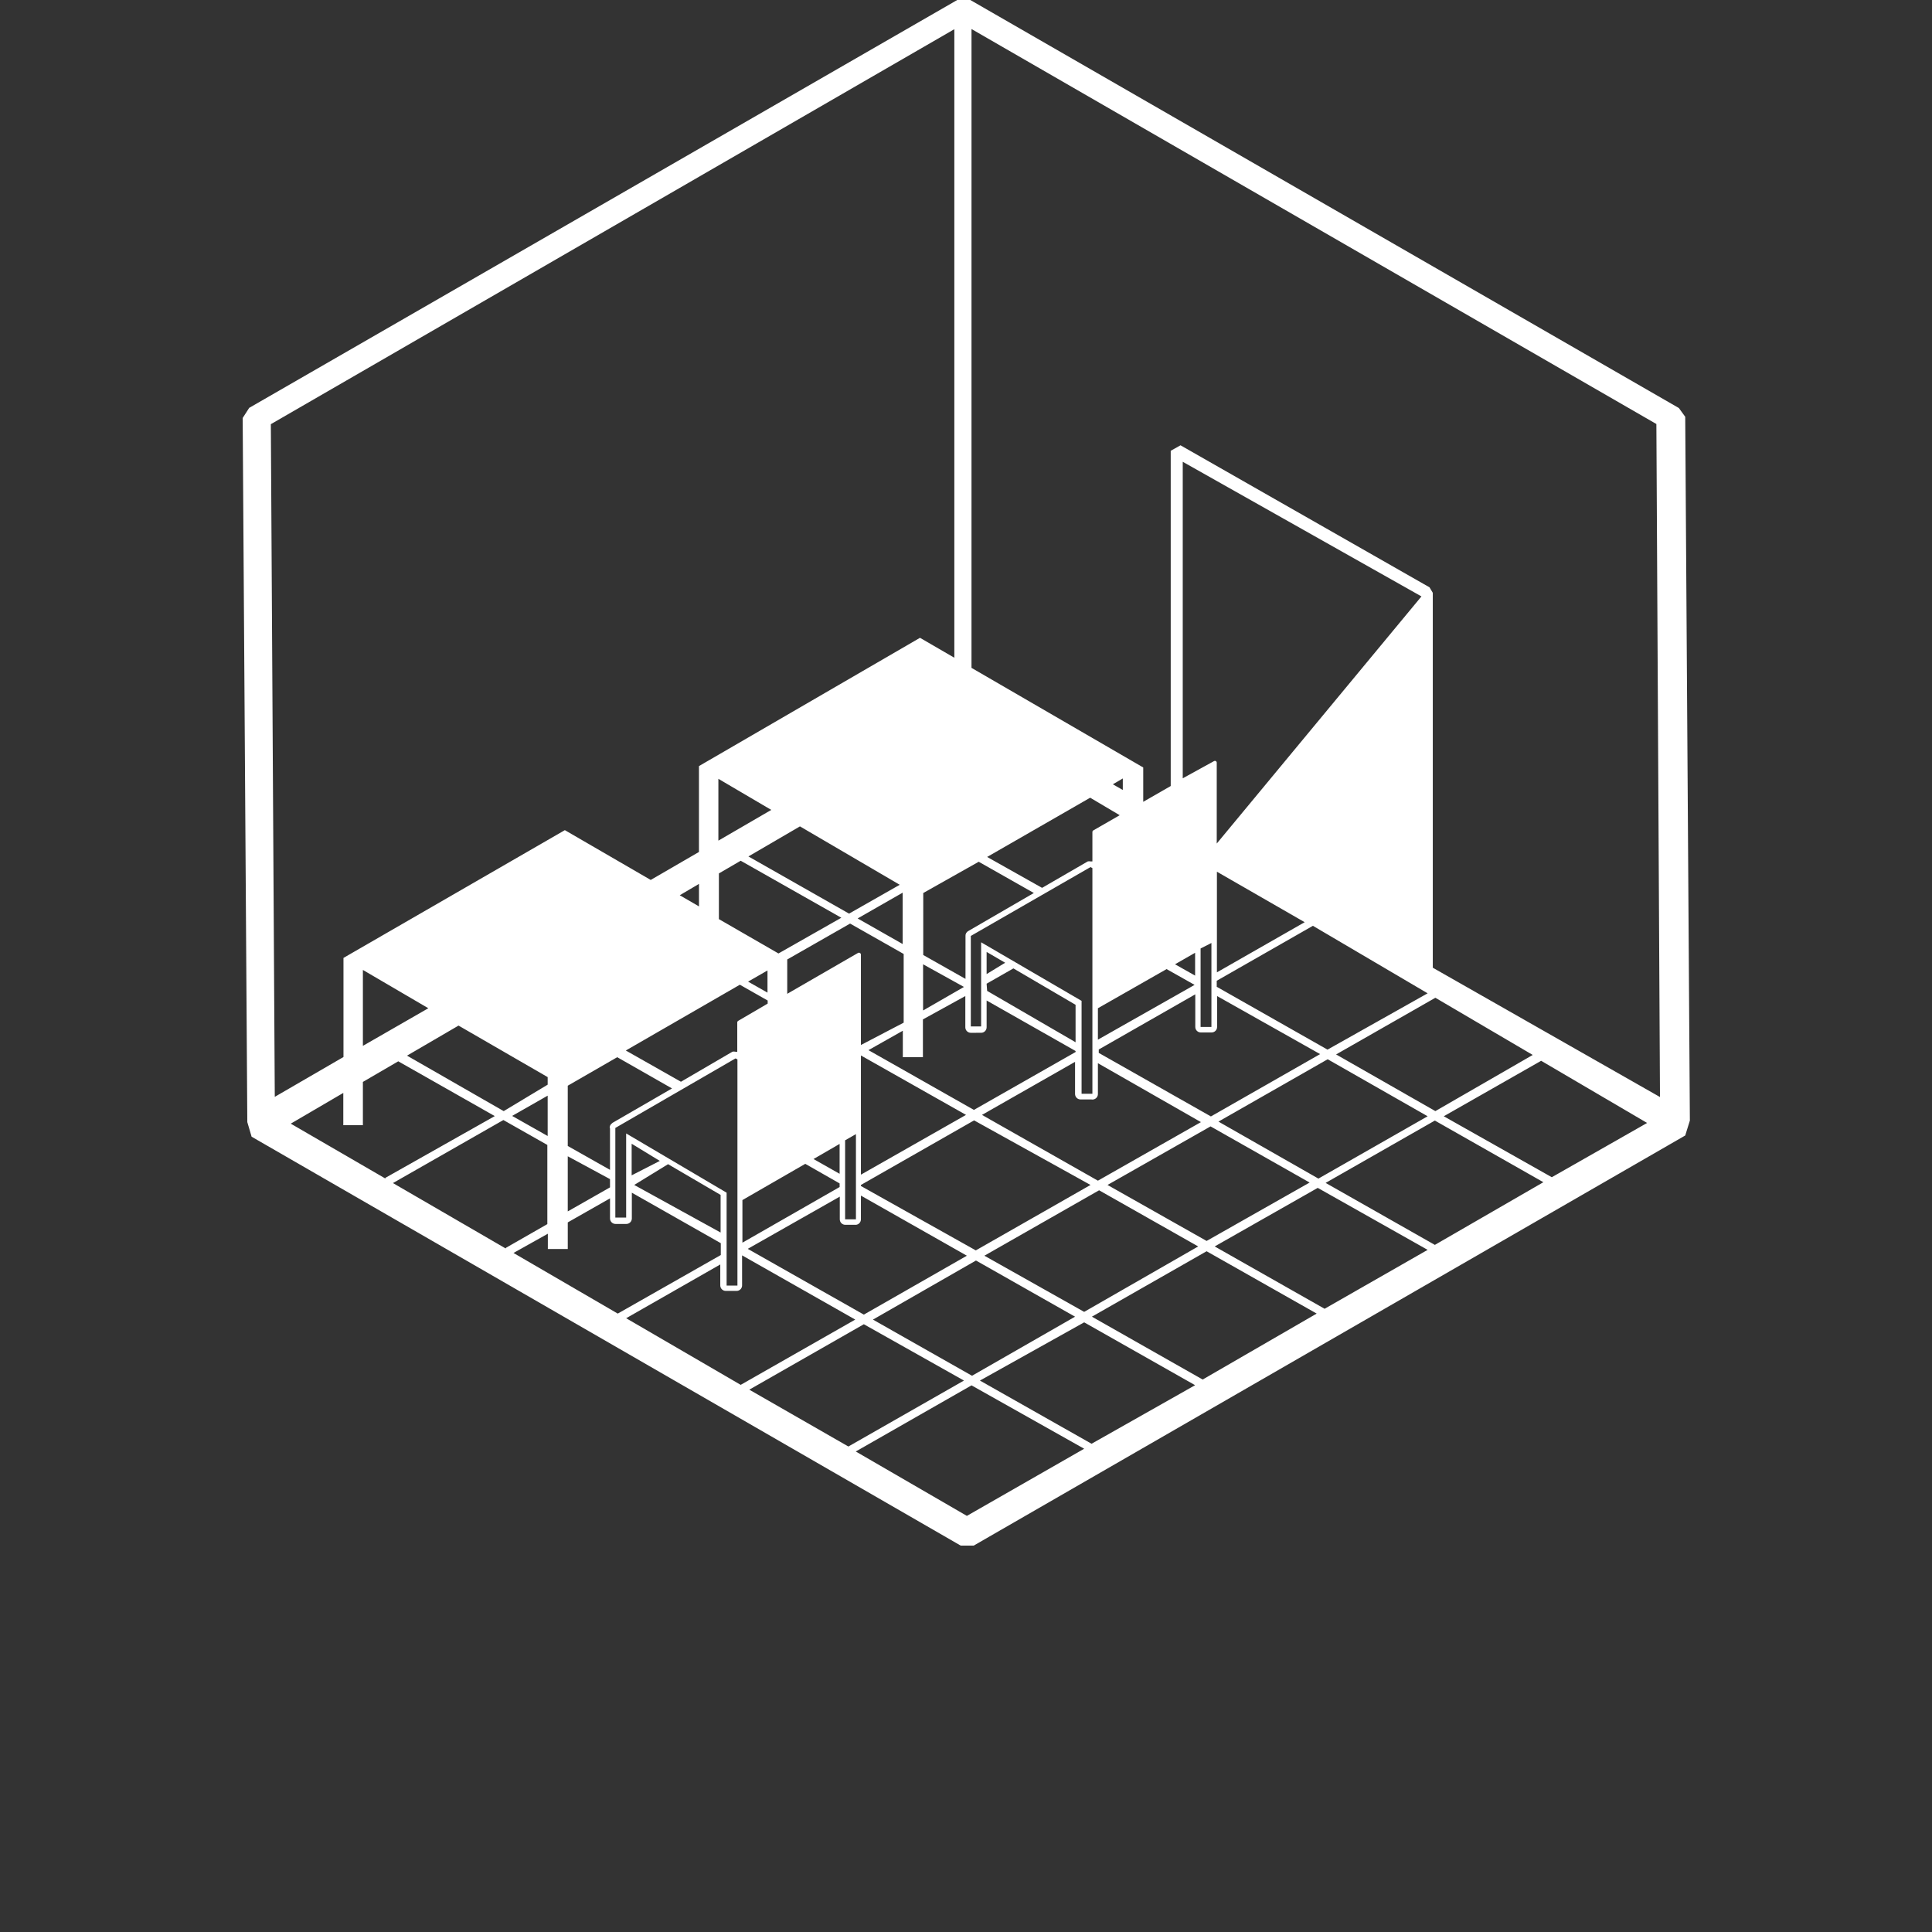 <?xml version="1.0" encoding="UTF-8"?>
<svg width="700pt" height="700pt" version="1.1" fill='white' viewBox="0 0 700 700" xmlns="http://www.w3.org/2000/svg" xmlns:xlink="http://www.w3.org/1999/xlink">
 <rect x="0" y="0" width="700" height="700" fill="#333333" stroke="none"/>
 <defs>
  <symbol id="u" overflow="visible">
   <path d="m20.844-1.25c-1.074 0.562-2.195 0.984-3.359 1.266-1.168 0.281-2.383 0.422-3.641 0.422-3.781 0-6.777-1.051-8.984-3.156-2.211-2.113-3.312-4.977-3.312-8.594 0-3.625 1.102-6.492 3.312-8.609 2.207-2.113 5.203-3.172 8.984-3.172 1.258 0 2.473 0.148 3.641 0.438 1.164 0.281 2.285 0.699 3.359 1.25v4.703c-1.086-0.738-2.152-1.281-3.203-1.625-1.055-0.344-2.164-0.516-3.328-0.516-2.086 0-3.727 0.668-4.922 2-1.199 1.336-1.797 3.18-1.797 5.531 0 2.336 0.598 4.172 1.797 5.516 1.195 1.336 2.836 2 4.922 2 1.164 0 2.273-0.172 3.328-0.516 1.051-0.344 2.117-0.883 3.203-1.625z"/>
  </symbol>
  <symbol id="d" overflow="visible">
   <path d="m15.25-12.375c-0.48-0.227-0.953-0.395-1.422-0.5-0.469-0.102-0.945-0.156-1.422-0.156-1.398 0-2.477 0.449-3.234 1.344-0.75 0.898-1.125 2.18-1.125 3.844v7.844h-5.438v-17.016h5.438v2.797c0.695-1.113 1.5-1.926 2.406-2.438 0.906-0.508 1.992-0.766 3.266-0.766 0.176 0 0.367 0.012 0.578 0.031 0.219 0.012 0.531 0.043 0.938 0.094z"/>
  </symbol>
  <symbol id="a" overflow="visible">
   <path d="m19.594-8.547v1.547h-12.719c0.133 1.273 0.598 2.231 1.391 2.875 0.789 0.637 1.895 0.953 3.312 0.953 1.145 0 2.316-0.164 3.516-0.5 1.195-0.344 2.43-0.859 3.703-1.547v4.188c-1.293 0.492-2.586 0.855-3.875 1.094-1.281 0.25-2.562 0.375-3.844 0.375-3.086 0-5.481-0.781-7.188-2.344-1.699-1.562-2.547-3.754-2.547-6.578 0-2.781 0.832-4.961 2.5-6.547 1.676-1.594 3.984-2.391 6.922-2.391 2.676 0 4.816 0.809 6.422 2.422 1.602 1.605 2.406 3.758 2.406 6.453zm-5.594-1.812c0-1.031-0.305-1.863-0.906-2.5-0.594-0.633-1.383-0.953-2.359-0.953-1.055 0-1.906 0.297-2.562 0.891s-1.07 1.449-1.234 2.562z"/>
  </symbol>
  <symbol id="f" overflow="visible">
   <path d="m10.234-7.656c-1.137 0-1.992 0.195-2.562 0.578-0.562 0.387-0.844 0.953-0.844 1.703 0 0.688 0.227 1.23 0.688 1.625 0.457 0.387 1.098 0.578 1.922 0.578 1.02 0 1.879-0.363 2.578-1.094 0.695-0.738 1.047-1.66 1.047-2.766v-0.625zm8.312-2.047v9.703h-5.484v-2.516c-0.73 1.031-1.555 1.781-2.469 2.25-0.906 0.469-2.012 0.703-3.312 0.703-1.762 0-3.195-0.508-4.297-1.531-1.094-1.031-1.641-2.367-1.641-4.016 0-1.988 0.68-3.445 2.047-4.375 1.375-0.938 3.531-1.406 6.469-1.406h3.203v-0.422c0-0.863-0.34-1.492-1.016-1.891-0.68-0.406-1.734-0.609-3.172-0.609-1.168 0-2.258 0.121-3.266 0.359-1 0.23-1.93 0.578-2.781 1.047v-4.156c1.164-0.281 2.332-0.492 3.5-0.641 1.176-0.145 2.352-0.219 3.531-0.219 3.07 0 5.285 0.605 6.641 1.812 1.363 1.211 2.047 3.18 2.047 5.906z"/>
  </symbol>
  <symbol id="c" overflow="visible">
   <path d="m8.547-21.844v4.828h5.609v3.891h-5.609v7.219c0 0.793 0.156 1.328 0.469 1.609 0.32 0.273 0.945 0.406 1.875 0.406h2.797v3.891h-4.672c-2.148 0-3.668-0.445-4.562-1.344-0.898-0.895-1.344-2.414-1.344-4.562v-7.219h-2.703v-3.891h2.703v-4.828z"/>
  </symbol>
  <symbol id="e" overflow="visible">
   <path d="m14.188-14.516v-9.125h5.469v23.641h-5.469v-2.453c-0.75 1-1.578 1.734-2.484 2.203-0.898 0.457-1.938 0.688-3.125 0.688-2.094 0-3.82-0.832-5.172-2.5-1.344-1.664-2.016-3.805-2.016-6.422 0-2.625 0.672-4.769 2.016-6.438 1.352-1.664 3.078-2.5 5.172-2.5 1.176 0 2.219 0.234 3.125 0.703s1.734 1.203 2.484 2.203zm-3.578 11c1.156 0 2.039-0.422 2.656-1.266 0.613-0.852 0.922-2.086 0.922-3.703 0-1.625-0.309-2.859-0.922-3.703-0.617-0.852-1.5-1.281-2.656-1.281s-2.043 0.43-2.656 1.281c-0.617 0.844-0.922 2.078-0.922 3.703 0 1.617 0.305 2.852 0.922 3.703 0.613 0.844 1.5 1.266 2.656 1.266z"/>
  </symbol>
  <symbol id="j" overflow="visible">
   <path d="m11.672-3.516c1.156 0 2.039-0.422 2.656-1.266 0.613-0.852 0.922-2.086 0.922-3.703 0-1.625-0.309-2.859-0.922-3.703-0.617-0.852-1.5-1.281-2.656-1.281-1.168 0-2.062 0.43-2.688 1.281-0.625 0.855-0.938 2.09-0.938 3.703 0 1.605 0.312 2.836 0.938 3.688 0.625 0.855 1.52 1.281 2.688 1.281zm-3.625-11c0.75-1 1.578-1.734 2.484-2.203 0.914-0.469 1.969-0.703 3.156-0.703 2.094 0 3.812 0.836 5.156 2.5 1.352 1.668 2.031 3.812 2.031 6.438 0 2.617-0.68 4.758-2.031 6.422-1.344 1.668-3.062 2.5-5.156 2.5-1.188 0-2.242-0.234-3.156-0.703-0.906-0.469-1.734-1.195-2.484-2.188v2.453h-5.438v-23.641h5.438z"/>
  </symbol>
  <symbol id="i" overflow="visible">
   <path d="m0.375-17.016h5.438l4.578 11.547 3.891-11.547h5.438l-7.156 18.625c-0.719 1.895-1.559 3.219-2.516 3.969-0.961 0.758-2.219 1.141-3.781 1.141h-3.156v-3.578h1.703c0.926 0 1.598-0.148 2.016-0.438 0.414-0.293 0.742-0.82 0.984-1.578l0.141-0.469z"/>
  </symbol>
  <symbol id="h" overflow="visible">
   <path d="m2.859-22.672h5.844v18.25h10.266v4.422h-16.109z"/>
  </symbol>
  <symbol id="b" overflow="visible">
   <path d="m10.703-13.531c-1.199 0-2.117 0.434-2.75 1.297-0.637 0.867-0.953 2.117-0.953 3.75 0 1.625 0.316 2.871 0.953 3.734 0.633 0.867 1.551 1.297 2.75 1.297 1.188 0 2.094-0.43 2.719-1.297 0.633-0.863 0.953-2.109 0.953-3.734 0-1.633-0.32-2.883-0.953-3.75-0.625-0.863-1.531-1.297-2.719-1.297zm0-3.891c2.926 0 5.211 0.793 6.859 2.375 1.645 1.574 2.469 3.762 2.469 6.562 0 2.793-0.824 4.981-2.469 6.562-1.648 1.574-3.934 2.359-6.859 2.359-2.938 0-5.234-0.785-6.891-2.359-1.648-1.582-2.469-3.769-2.469-6.562 0-2.801 0.82-4.988 2.469-6.562 1.656-1.582 3.953-2.375 6.891-2.375z"/>
  </symbol>
  <symbol id="t" overflow="visible">
   <path d="m14.188-2.891c-0.75 1-1.578 1.734-2.484 2.203-0.898 0.461-1.938 0.688-3.125 0.688-2.074 0-3.793-0.816-5.156-2.453-1.355-1.633-2.031-3.719-2.031-6.25 0-2.539 0.676-4.625 2.031-6.25 1.363-1.625 3.082-2.438 5.156-2.438 1.188 0 2.227 0.234 3.125 0.703 0.906 0.461 1.734 1.195 2.484 2.203v-2.531h5.469v15.297c0 2.738-0.867 4.828-2.594 6.266-1.73 1.445-4.234 2.172-7.516 2.172-1.062 0-2.09-0.086-3.078-0.25-0.992-0.156-1.984-0.402-2.984-0.734v-4.25c0.945 0.551 1.875 0.957 2.781 1.219 0.914 0.27 1.832 0.406 2.75 0.406 1.789 0 3.098-0.391 3.922-1.172 0.832-0.773 1.25-1.988 1.25-3.656zm-3.578-10.578c-1.125 0-2.008 0.418-2.641 1.25-0.625 0.824-0.938 1.996-0.938 3.516 0 1.562 0.301 2.746 0.906 3.547 0.613 0.805 1.504 1.203 2.672 1.203 1.125 0 2-0.41 2.625-1.234 0.633-0.832 0.953-2.004 0.953-3.516 0-1.52-0.32-2.691-0.953-3.516-0.625-0.832-1.5-1.25-2.625-1.25z"/>
  </symbol>
  <symbol id="g" overflow="visible">
   <path d="m18.375-14.188c0.688-1.051 1.504-1.852 2.453-2.406 0.945-0.551 1.988-0.828 3.125-0.828 1.957 0 3.445 0.605 4.469 1.812 1.02 1.199 1.531 2.949 1.531 5.25v10.359h-5.469v-8.875c0.008-0.125 0.016-0.258 0.016-0.406 0.008-0.145 0.016-0.348 0.016-0.609 0-1.207-0.18-2.082-0.531-2.625-0.355-0.539-0.93-0.812-1.719-0.812-1.031 0-1.828 0.43-2.391 1.281-0.562 0.855-0.855 2.086-0.875 3.688v8.359h-5.469v-8.875c0-1.883-0.164-3.098-0.484-3.641-0.324-0.539-0.902-0.812-1.734-0.812-1.043 0-1.852 0.434-2.422 1.297-0.562 0.855-0.844 2.074-0.844 3.656v8.375h-5.469v-17.016h5.469v2.5c0.664-0.969 1.43-1.691 2.297-2.172 0.875-0.488 1.832-0.734 2.875-0.734 1.176 0 2.211 0.289 3.109 0.859 0.906 0.562 1.586 1.355 2.047 2.375z"/>
  </symbol>
  <symbol id="s" overflow="visible">
   <path d="m2.609-17.016h5.438v17.016h-5.438zm0-6.625h5.438v4.438h-5.438z"/>
  </symbol>
  <symbol id="r" overflow="visible">
   <path d="m13.812-23.641v3.578h-3.016c-0.773 0-1.309 0.141-1.609 0.422-0.305 0.273-0.453 0.75-0.453 1.438v1.188h4.641v3.891h-4.641v13.125h-5.438v-13.125h-2.703v-3.891h2.703v-1.188c0-1.852 0.516-3.223 1.547-4.109 1.031-0.883 2.629-1.328 4.797-1.328z"/>
  </symbol>
  <symbol id="q" overflow="visible">
   <path d="m19.719-10.359v10.359h-5.469v-7.906c0-1.477-0.039-2.492-0.109-3.047-0.062-0.562-0.172-0.977-0.328-1.25-0.219-0.352-0.512-0.629-0.875-0.828-0.367-0.195-0.777-0.297-1.234-0.297-1.137 0-2.031 0.445-2.688 1.328-0.648 0.875-0.969 2.086-0.969 3.625v8.375h-5.438v-23.641h5.438v9.125c0.82-1 1.691-1.734 2.609-2.203 0.926-0.469 1.945-0.703 3.062-0.703 1.957 0 3.445 0.605 4.469 1.812 1.02 1.199 1.531 2.949 1.531 5.25z"/>
  </symbol>
  <symbol id="p" overflow="visible">
   <path d="m2.859-22.672h6.531l8.25 15.547v-15.547h5.547v22.672h-6.547l-8.234-15.562v15.562h-5.547z"/>
  </symbol>
  <symbol id="o" overflow="visible">
   <path d="m2.438-6.625v-10.391h5.469v1.703c0 0.93-0.008 2.09-0.016 3.484-0.012 1.387-0.016 2.312-0.016 2.781 0 1.367 0.031 2.352 0.094 2.953 0.07 0.605 0.195 1.043 0.375 1.312 0.219 0.355 0.504 0.633 0.859 0.828 0.363 0.188 0.781 0.281 1.25 0.281 1.133 0 2.023-0.43 2.672-1.297 0.645-0.875 0.969-2.086 0.969-3.641v-8.406h5.438v17.016h-5.438v-2.453c-0.824 0.992-1.695 1.719-2.609 2.188-0.918 0.469-1.93 0.703-3.031 0.703-1.961 0-3.453-0.598-4.484-1.797-1.023-1.207-1.531-2.961-1.531-5.266z"/>
  </symbol>
  <symbol id="n" overflow="visible">
   <path d="m19.719-10.359v10.359h-5.469v-7.922c0-1.469-0.039-2.477-0.109-3.031-0.062-0.562-0.172-0.977-0.328-1.25-0.219-0.352-0.512-0.629-0.875-0.828-0.367-0.195-0.777-0.297-1.234-0.297-1.137 0-2.031 0.445-2.688 1.328-0.648 0.875-0.969 2.086-0.969 3.625v8.375h-5.438v-17.016h5.438v2.5c0.82-1 1.691-1.734 2.609-2.203 0.926-0.469 1.945-0.703 3.062-0.703 1.957 0 3.445 0.605 4.469 1.812 1.02 1.199 1.531 2.949 1.531 5.25z"/>
  </symbol>
  <symbol id="m" overflow="visible">
   <path d="m2.859-22.672h9.703c2.883 0 5.098 0.641 6.641 1.922 1.551 1.281 2.328 3.106 2.328 5.469 0 2.375-0.777 4.203-2.328 5.484-1.543 1.281-3.758 1.922-6.641 1.922h-3.859v7.875h-5.844zm5.844 4.234v6.328h3.234c1.133 0 2.008-0.273 2.625-0.828 0.625-0.551 0.938-1.332 0.938-2.344 0-1.008-0.312-1.785-0.938-2.328-0.617-0.551-1.492-0.828-2.625-0.828z"/>
  </symbol>
  <symbol id="l" overflow="visible">
   <path d="m2.609-17.016h5.438v16.719c0 2.269-0.547 4.004-1.641 5.203-1.094 1.207-2.68 1.812-4.75 1.812h-2.688v-3.578h0.938c1.031 0 1.738-0.234 2.125-0.703 0.383-0.461 0.578-1.371 0.578-2.734zm0-6.625h5.438v4.438h-5.438z"/>
  </symbol>
  <symbol id="k" overflow="visible">
   <path d="m16.359-16.484v4.438c-0.742-0.508-1.484-0.883-2.234-1.125-0.742-0.238-1.512-0.359-2.312-0.359-1.512 0-2.695 0.445-3.547 1.328-0.844 0.887-1.266 2.125-1.266 3.719 0 1.586 0.422 2.82 1.266 3.703 0.852 0.887 2.035 1.328 3.547 1.328 0.852 0 1.66-0.125 2.422-0.375 0.77-0.25 1.477-0.625 2.125-1.125v4.453c-0.855 0.312-1.719 0.547-2.594 0.703s-1.75 0.234-2.625 0.234c-3.074 0-5.477-0.785-7.203-2.359-1.73-1.57-2.594-3.758-2.594-6.562 0-2.812 0.863-5.004 2.594-6.578 1.727-1.57 4.129-2.359 7.203-2.359 0.883 0 1.758 0.078 2.625 0.234 0.863 0.156 1.727 0.391 2.594 0.703z"/>
  </symbol>
 </defs>
 <g>
  <path d="m610.59 151.01-2.301-3.172-256.73-147.84h-4.731l-256.54 147.78-2.363 3.672 1.68 255.11 1.555 5.289 256.91 148.15h4.731l257.79-148.59 1.68-5.414zm-255.98 161.22 19.973 11.324-23.707 13.75c-0.211 0.105-0.406 0.254-0.559 0.438-0.328 0.355-0.512 0.82-0.496 1.309l-0.004 15.617-15.309-8.648 0.004-22.465zm-127.74 98.438v30.488h-3.922v-32.48l43.555-25.199 0.684 0.375v81.945h-3.922v-33.664zm15.18 11.137 19.039 11.137v13.625l-31.297-17.234zm-13.191 4.043v-11.449l10.203 6.223zm-7.84-17.297v15.309l-15.309-8.648v-21.84l17.922-10.328 19.852 11.32-21.527 12.445-0.559 0.496c-0.324 0.359-0.504 0.82-0.496 1.309 0.012 0.086 0.031 0.168 0.062 0.25zm0 18.668v2.988l-15.309 8.711v-19.973zm45.363-46.168c-0.324-0.086-0.672-0.086-0.996 0l-18.668 10.891-19.973-11.324 41.316-23.832 10.078 5.723v1.121l-10.641 6.223c-0.23 0.117-0.379 0.359-0.375 0.621v10.641zm-20.098-56.688 6.969-4.106v8.152zm103.47 36.527v11.324c0 1.102 0.891 1.992 1.992 1.992l3.734-0.004c1.102 0 1.992-0.891 1.992-1.992v-9.707l32.23 18.293v0.375l-36.836 20.969-38.203-21.652 12.445-7.031v9.582h7.281v-13.688zm-15.305 5.227v-16.738l14.809 8.211zm60.664-51.957 0.684 0.375v81.762h-3.922v-33.664l-36.395-21.219v30.488h-3.734v-32.793zm45.797 1.68 31.797 18.293-31.797 18.168zm-1.992 25.824v30.426h-3.922v-28.438zm-5.91 11.82-7.281-4.106 7.281-4.168zm-10.328-2.363 10.141 5.723-35.031 19.848v-11.387zm-24.891 29.305 35.281-20.16v11.82c0 1.102 0.891 1.992 1.992 1.992h3.922c1.102 0 1.992-0.891 1.992-1.992l-0.004-11.195 37.332 21.031-39.574 22.586-40.633-23.023 0.004-1.305zm0 16.117v-11.324l37.332 21.344-37.332 21.219-42-23.832 33.723-19.227v11.637c0 1.102 0.891 1.992 1.992 1.992h3.922c1.082 0.207 2.121-0.496 2.332-1.582 0.031-0.156 0.043-0.316 0.031-0.473zm-112.56-36.465v-12.445l22.773-13.004 19.414 11.012v24.891l-15.492 8.09v-32.73c0.008-0.262-0.145-0.504-0.375-0.621-0.211-0.125-0.473-0.125-0.684 0zm24.891 50.836v30.863h-3.922v-28.621zm-5.914 3.547v10.828l-9.457-5.352zm45.797-10.516-38.078 21.656v-43.184zm-38.078 25.387 41.004-23.395 42.184 23.395-41.562 23.707-41.625-23.332zm45.543-72.922 9.707-5.539 22.523 13.191v13.562l-32.043-18.605zm0-3.484v-8.027l6.719 3.922zm-30.426-10.891-16.301-9.27 16.301-9.332zm-19.414-11.012-36.461-20.719 18.668-10.891 36.152 21.156zm-47.348-26.445v-22.398l19.164 11.262zm8.086 7.281 36.461 20.656-22.773 12.941-21.59-12.445v-16.551zm9.707 39.758v8.027l-7.031-3.981zm-9.082 83.191 22.773-13.129 12.445 7.094v1.309l-35.219 20.16zm35.277-1.246v8.215c0 1.102 0.891 1.992 1.992 1.992h3.922c1-0.125 1.746-0.984 1.742-1.992v-8.586l38.391 21.777-37.332 21.344-42.062-23.832zm49.344 23.148 35.902 20.348-37.332 21.406-35.902-20.348zm3.047-1.742 41.562-23.707 35.902 20.348-41.312 23.707zm44.613-25.637 37.332-21.219 35.902 20.348-37.332 21.156zm40.195-22.957 39.574-22.586 36.215 20.656-39.574 22.586zm42.625-24.332 35.965-20.535 35.281 20.719-35.281 20.348zm-3.113-1.742-40.133-22.773v-2.18l34.844-19.91 41.566 24.457zm-40.133-74.664v-29.246c0.02-0.25-0.098-0.484-0.312-0.621-0.211-0.125-0.473-0.125-0.684 0l-11.324 6.223v-114.68l86.488 48.781zm-34.035-19.414-3.609-2.055 3.609-2.117zm-1.121 9.145-9.52 5.477c-0.23 0.117-0.379 0.359-0.375 0.621v10.641h-0.684c-0.324-0.086-0.672-0.086-0.996 0l-16.551 9.582-19.91-11.199 37.332-21.465zm-307.56-141.68 247.64-143.11v227.73l-12.445-7.219-80.078 46.48v31.109l-17.484 10.141-31.109-18.043-80.207 46.293v35.902l-24.891 14.438zm84.371 248.89-35.031-20.098 18.668-10.891 32.293 18.668v2.738zm15.93-5.602v14.621l-12.879-7.281zm-66.949-18.043v-27.504l23.707 13.875zm8.086 48.035-34.223-19.848 19.039-11.137v11.699l7.098-0.004v-15.68l12.816-7.465 34.969 19.848-39.574 22.336s-0.062 0.188-0.125 0.25zm43.559 25.324-40.754-23.645 40.008-22.836 15.93 9.023v28.684l-14.996 8.586s0 0.125-0.062 0.188zm2.922 1.68 12.445-6.969v5.539h7.219v-9.645l15.309-8.711v7.281c0 1.102 0.891 1.992 1.992 1.992h3.922c1.102 0 1.992-0.891 1.992-1.992v-9.332l32.23 18.293v4.293l-37.332 21.219zm40.82 23.645 34.098-19.477v7.59c0 1.102 0.891 1.992 1.992 1.992h3.922c1.102 0 1.992-0.891 1.992-1.992l-0.004-10.887 41.004 23.27-41.504 23.648zm44.613 25.887 41.504-23.707 36.273 20.406-41.875 23.895zm78.836 45.73-40.258-23.332 41.938-23.957 40.816 22.961zm45.172-26.133-40.445-22.898 37.77-21.094 40.195 22.773zm40.258-23.27-40.133-22.773 41.562-23.707 39.883 22.586zm44.18-25.637-39.82-22.586 37.332-21.219 39.82 22.461zm39.945-23.145-39.574-22.461 39.574-22.586 39.324 22.336zm42.371-24.516-39.137-22.09 35.281-20.098 38.391 22.523zm-43.117-75.914v-135.83l-1.184-1.992-90.223-51.457-3.547 1.992v121.46l-9.957 5.723v-12.445l-62.223-36.09 0.004-231.46 248.14 143.11 1.309 243.85z"/>
 </g>
</svg>
